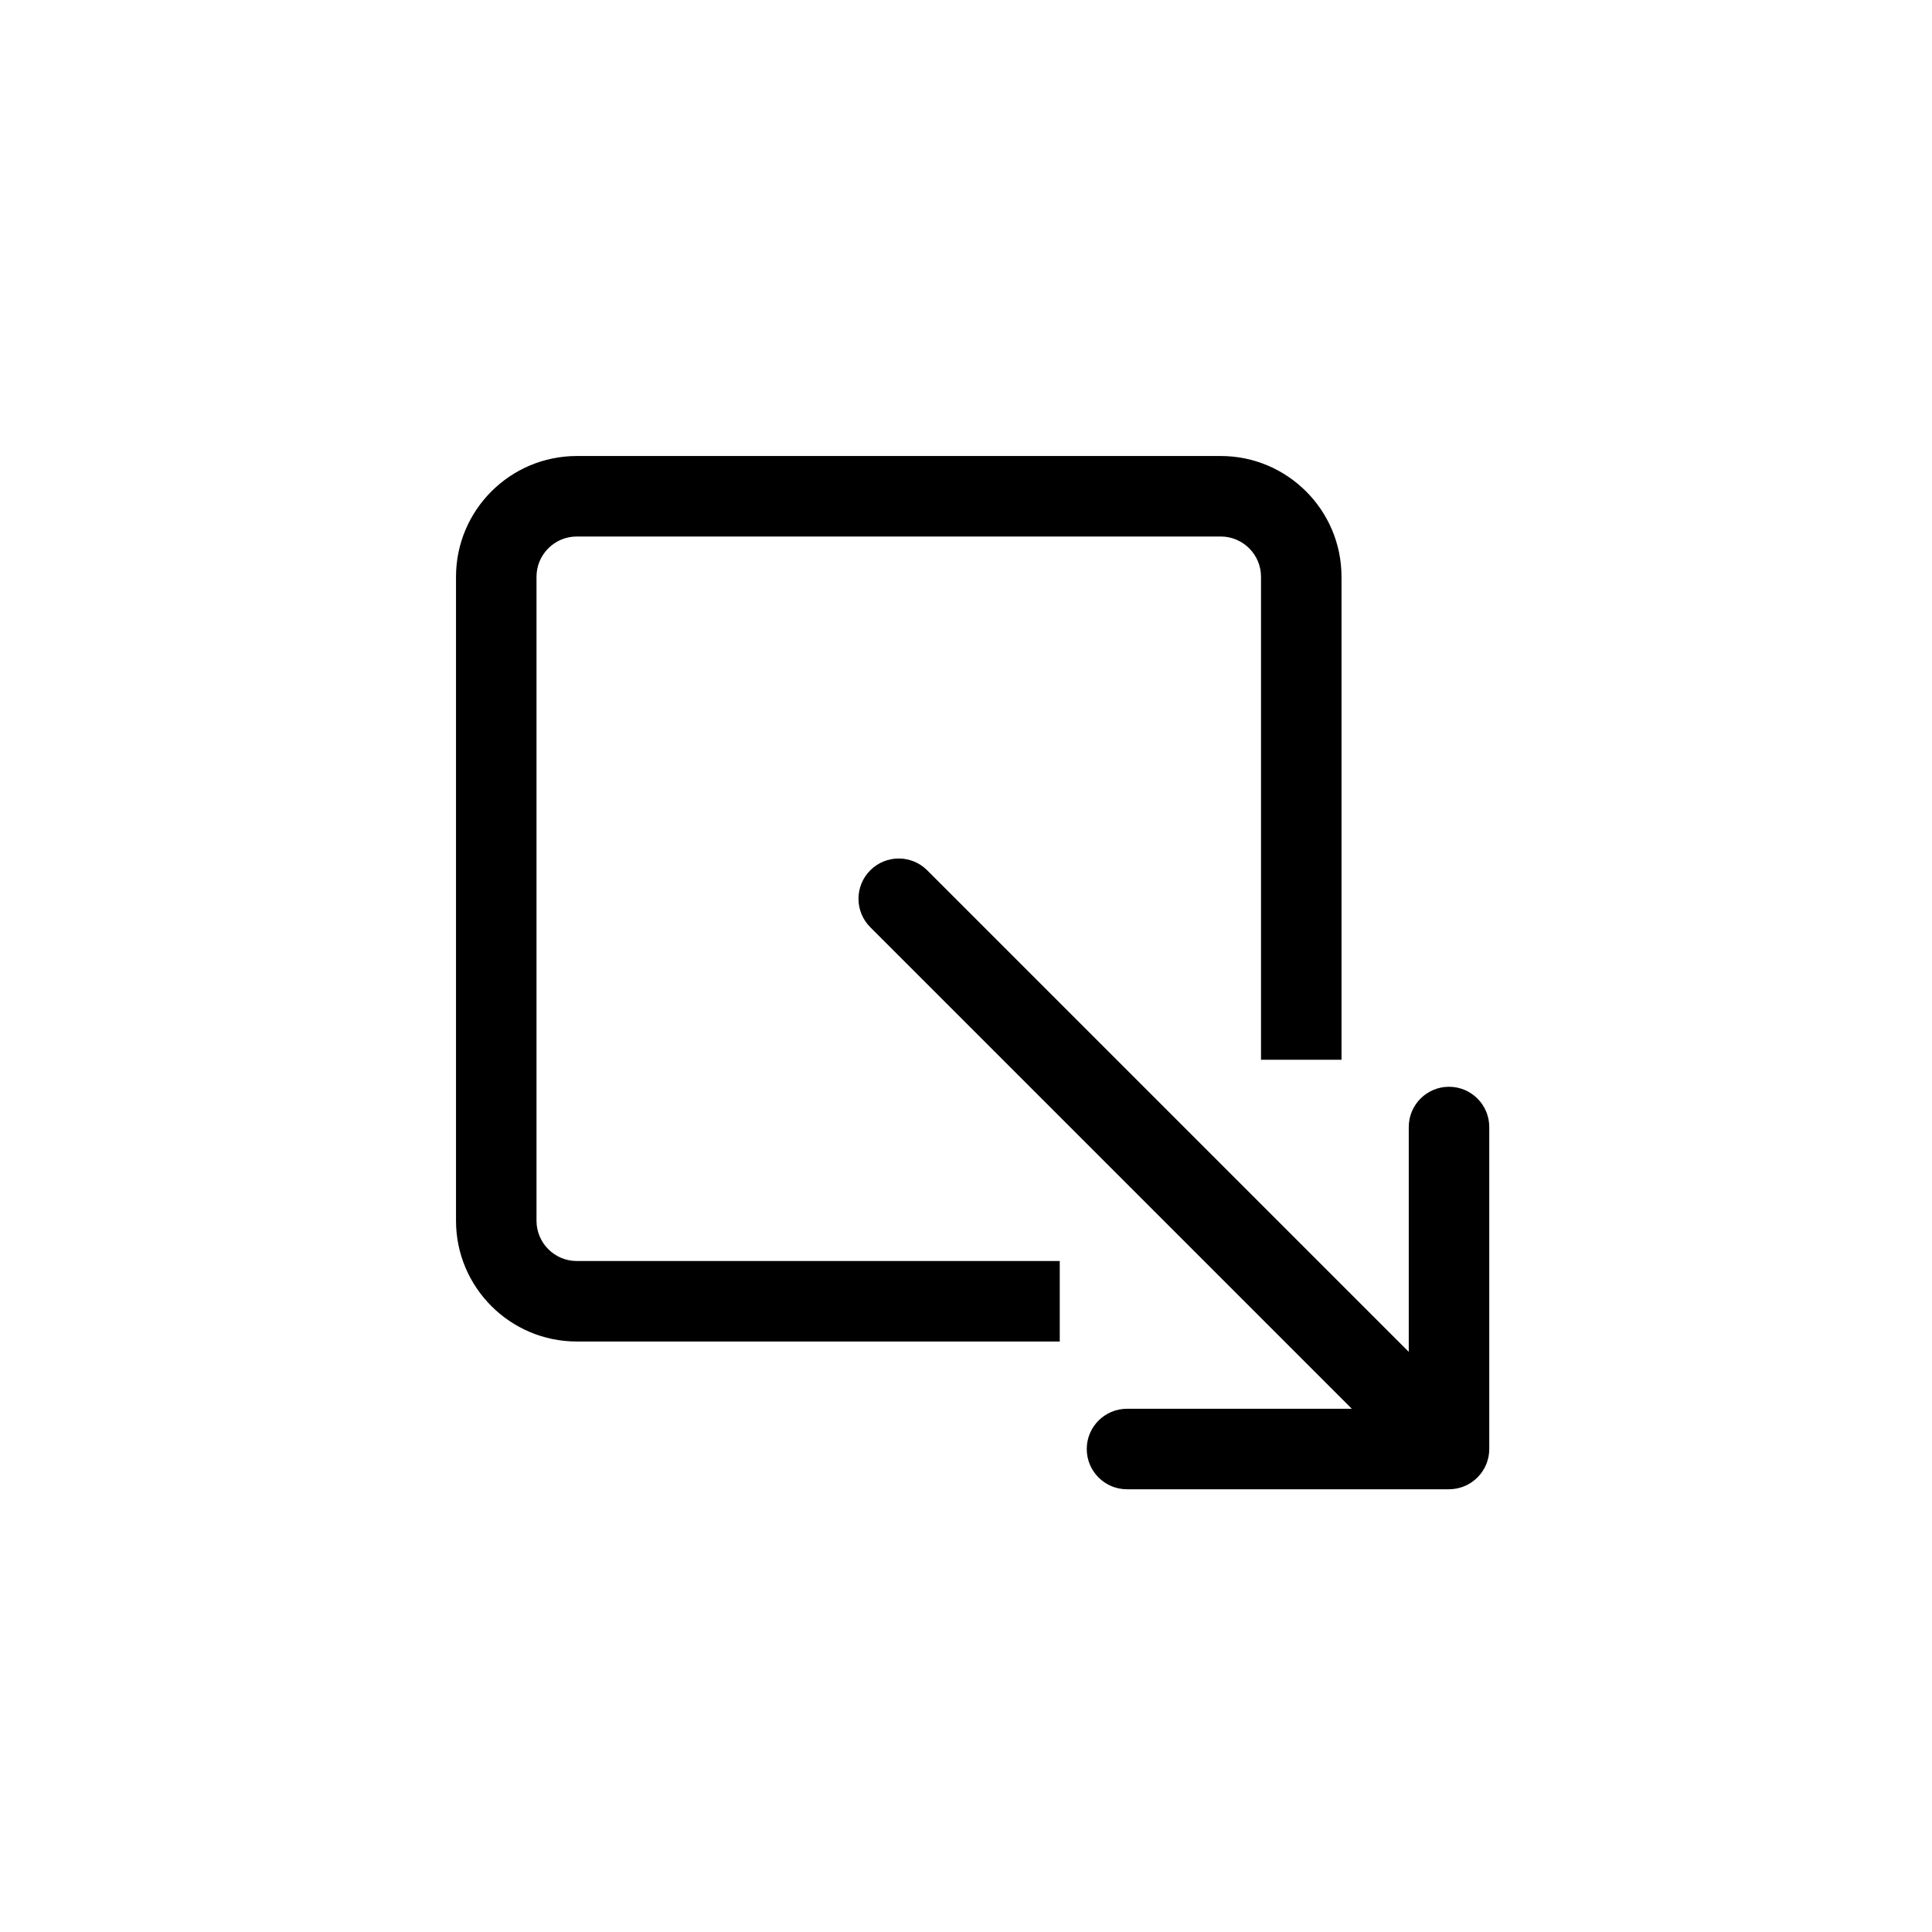 <svg xmlns="http://www.w3.org/2000/svg" viewBox="0 0 864 864"><path d="M473.93 563.93h-216c-9.93 0-18-8.08-18-18v-288c0-9.92 8.07-18 18-18h288c9.93 0 18 8.08 18 18v216h36v-216c0-29.78-24.22-54-54-54h-288c-29.78 0-54 24.22-54 54v288c0 29.78 24.22 54 54 54h216z"/><path d="M649.78 665.91c.27-.03.53-.08.8-.12.31-.04.63-.08.94-.14s.6-.14.9-.22c.27-.07.54-.13.8-.21.3-.09.58-.2.87-.3.26-.1.53-.18.79-.29.27-.11.53-.24.8-.37s.54-.25.8-.39.5-.29.75-.44c.26-.15.51-.3.76-.46.28-.18.54-.39.8-.59.2-.15.41-.3.61-.46.92-.75 1.76-1.6 2.51-2.51.17-.2.31-.42.47-.62.2-.26.4-.52.58-.79.17-.25.31-.51.47-.77.15-.25.3-.48.44-.74.14-.27.26-.54.39-.81.12-.26.25-.52.37-.79.11-.26.2-.53.29-.8.1-.29.21-.57.3-.86.08-.27.14-.54.21-.81.07-.3.16-.59.22-.89.06-.31.1-.63.15-.95.04-.26.09-.52.11-.79.06-.59.09-1.18.09-1.78v-144c0-9.94-8.06-18-18-18s-18 8.06-18 18v100.54L414.65 389.2c-7.03-7.03-18.43-7.03-25.46 0-3.51 3.51-5.27 8.12-5.27 12.73s1.76 9.21 5.27 12.73l215.35 215.35H504c-9.94 0-18 8.06-18 18s8.06 18 18 18h144c.59 0 1.19-.03 1.78-.09Z"/></svg>